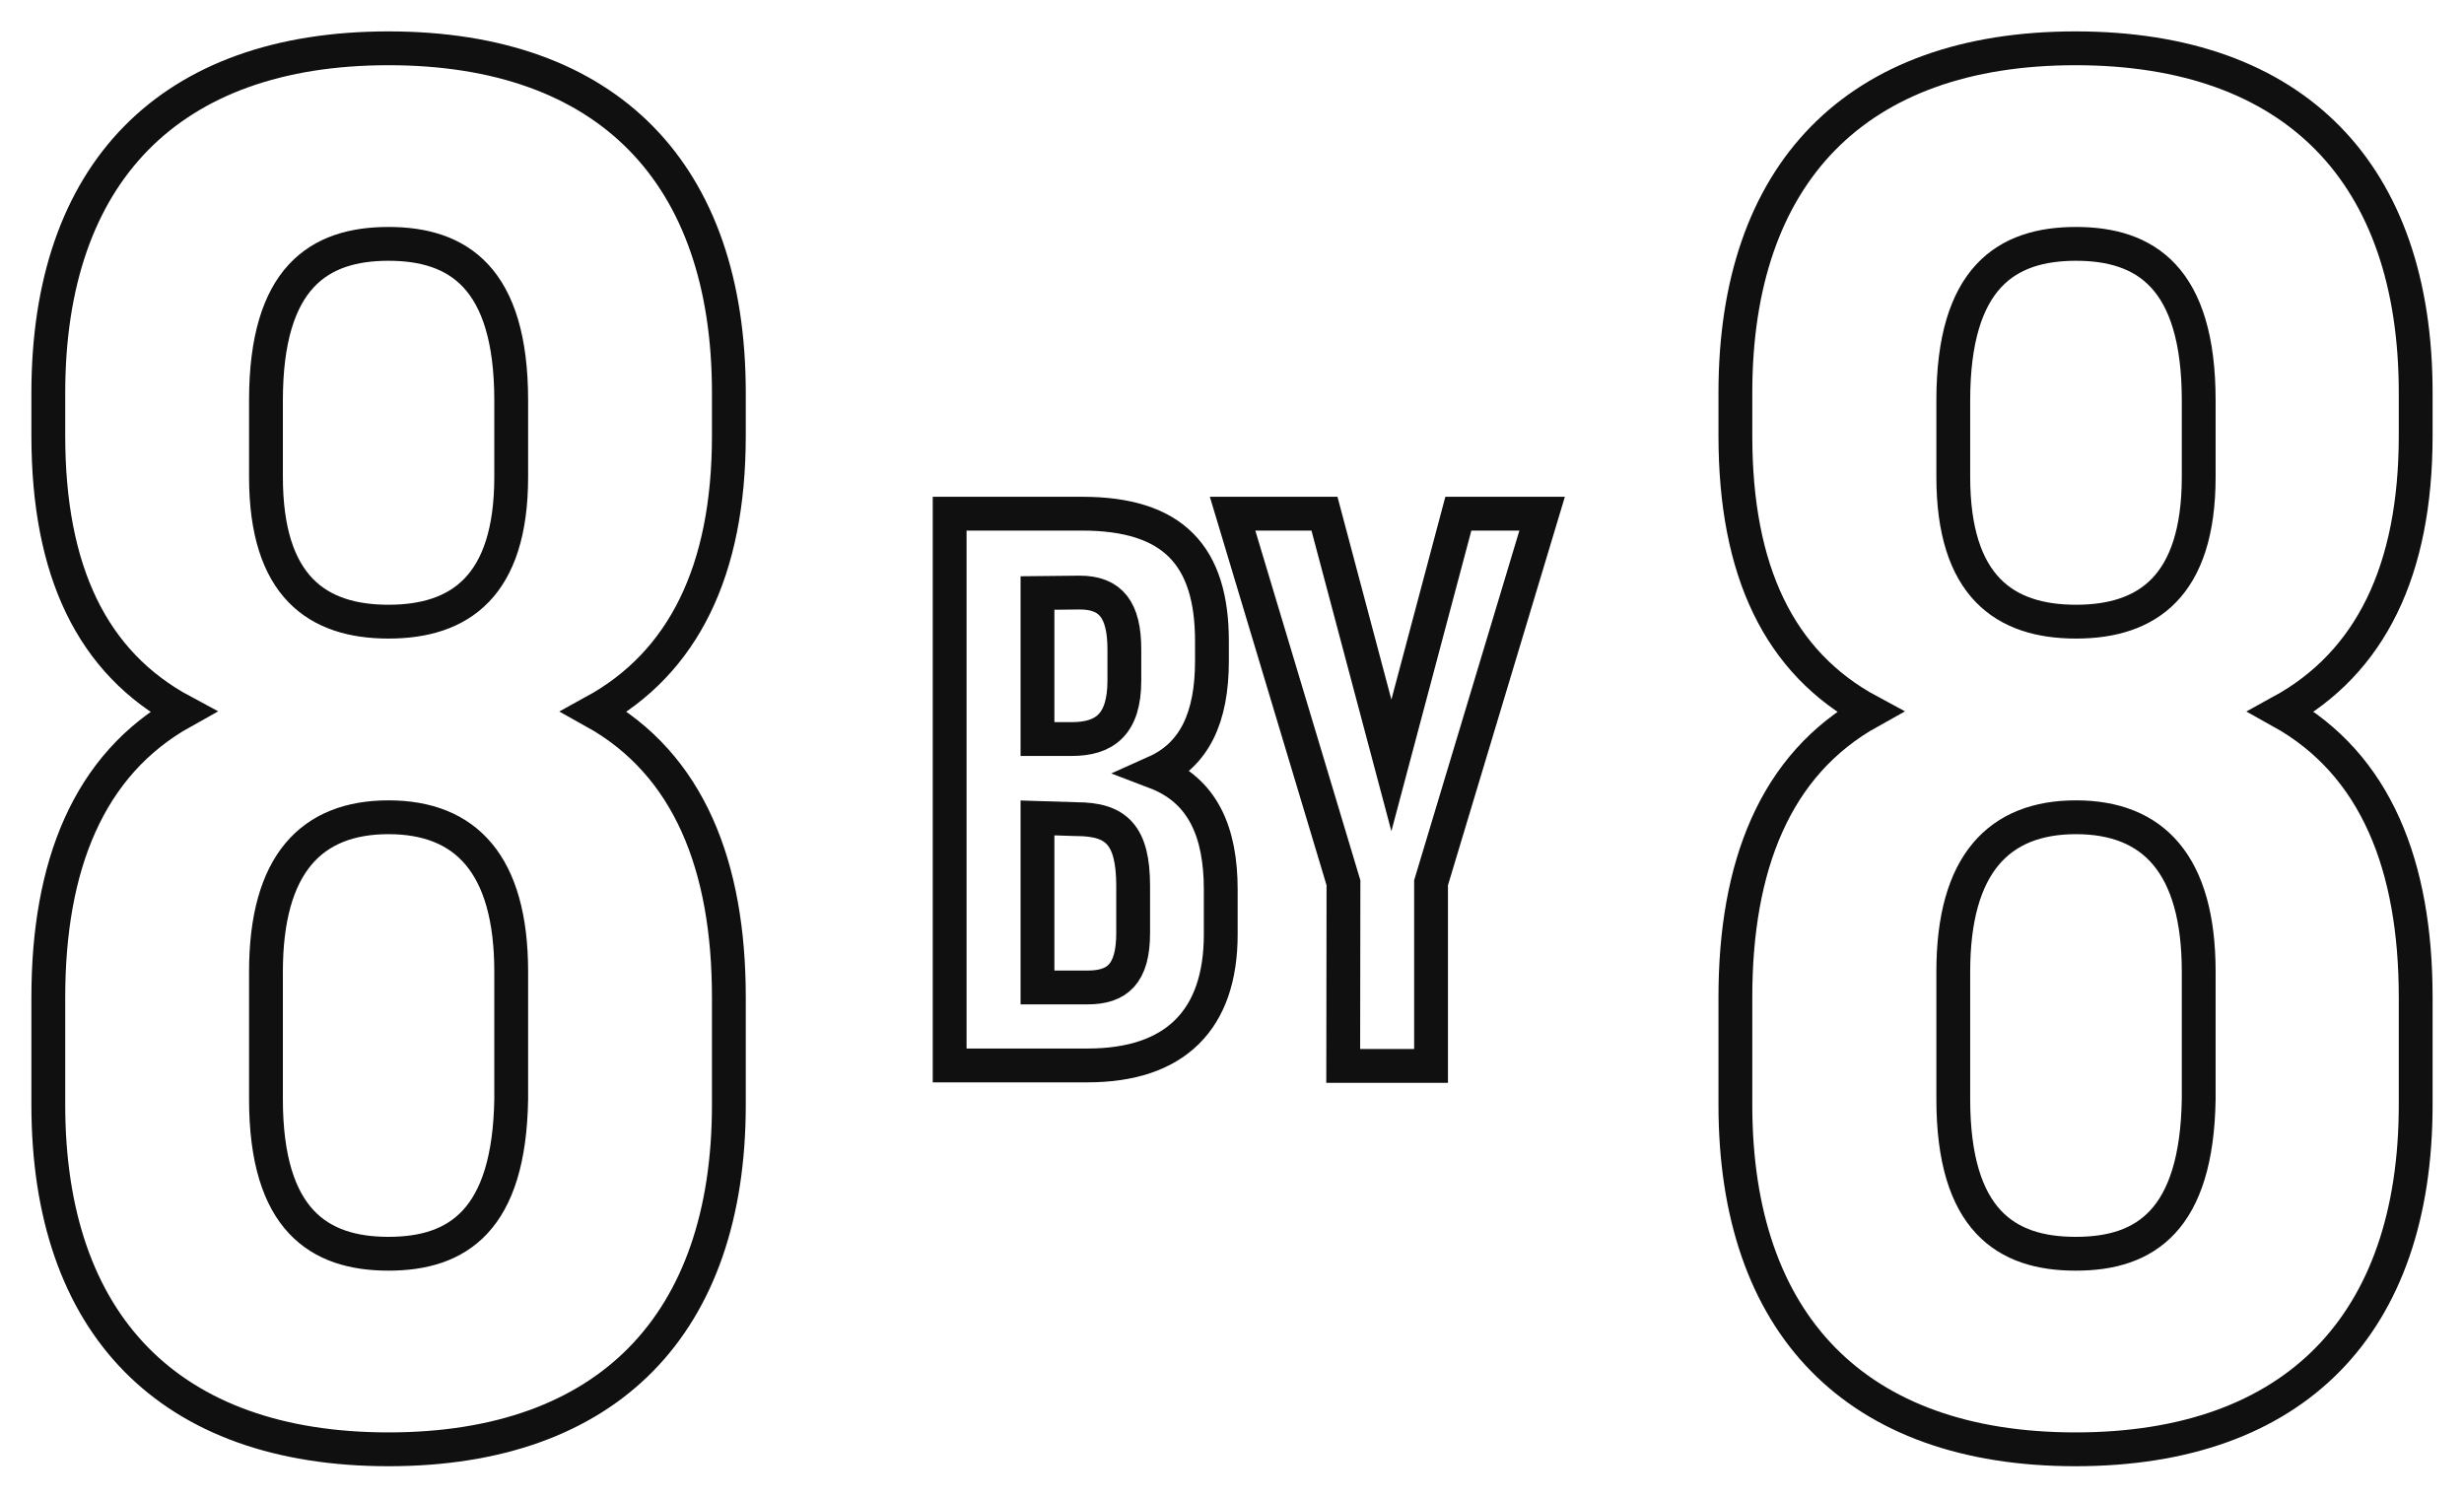 <svg width="51" height="31" viewBox="0 0 51 31" fill="none" xmlns="http://www.w3.org/2000/svg">
<path d="M8.041 30C3.496 30 1 27.41 1 22.87V20.644C1 17.933 1.821 15.823 3.786 14.73C1.899 13.719 1 11.814 1 9.019V8.13C1 3.59 3.496 1 8.041 1C12.585 1 15.086 3.59 15.086 8.13V9.019C15.086 11.814 14.143 13.719 12.3 14.73C14.266 15.823 15.086 17.933 15.086 20.644V22.87C15.086 27.41 12.585 30 8.041 30ZM5.505 9.87C5.505 12.139 6.567 12.868 8.041 12.868C9.515 12.868 10.581 12.139 10.581 9.87V8.29C10.581 5.739 9.475 5.048 8.041 5.048C6.606 5.048 5.505 5.739 5.505 8.29V9.87ZM8.041 25.952C9.475 25.952 10.542 25.261 10.581 22.749V20.115C10.581 17.889 9.638 16.917 8.041 16.917C6.444 16.917 5.505 17.889 5.505 20.115V22.749C5.505 25.261 6.611 25.952 8.041 25.952Z" stroke="#101010" stroke-width="0.7" stroke-miterlimit="10"/>
<path d="M42.959 30C38.414 30 35.919 27.41 35.919 22.87V20.644C35.919 17.933 36.734 15.823 38.7 14.73C36.818 13.719 35.919 11.814 35.919 9.019V8.13C35.919 3.59 38.414 1 42.959 1C47.504 1 50 3.59 50 8.13V9.019C50 11.814 49.062 13.719 47.219 14.73C49.184 15.823 50 17.933 50 20.644V22.87C50 27.41 47.504 30 42.959 30ZM40.429 9.87C40.429 12.139 41.495 12.868 42.969 12.868C44.443 12.868 45.509 12.139 45.509 9.87V8.29C45.509 5.739 44.404 5.048 42.969 5.048C41.534 5.048 40.429 5.739 40.429 8.29V9.87ZM42.969 25.952C44.404 25.952 45.47 25.261 45.509 22.749V20.115C45.509 17.889 44.566 16.917 42.969 16.917C41.372 16.917 40.429 17.889 40.429 20.115V22.749C40.429 25.261 41.525 25.952 42.959 25.952H42.969Z" stroke="#101010" stroke-width="0.7" stroke-miterlimit="10"/>
<path d="M25.085 13.272V13.68C25.085 14.856 24.721 15.624 23.916 15.984C24.898 16.358 25.267 17.223 25.267 18.414V19.342C25.267 21.106 24.328 22.054 22.51 22.054H19.656V10.633H22.397C24.279 10.633 25.085 11.498 25.085 13.272ZM21.474 12.275V15.298H22.181C22.859 15.298 23.272 15.002 23.272 14.088V13.442C23.272 12.625 22.992 12.266 22.348 12.266L21.474 12.275ZM21.474 16.931V20.44H22.51C23.124 20.44 23.454 20.163 23.454 19.313V18.341C23.454 17.281 23.105 16.956 22.279 16.956L21.474 16.931Z" stroke="#101010" stroke-width="0.7" stroke-miterlimit="10"/>
<path d="M27.807 18.273L25.512 10.633H27.414L28.799 15.843L30.185 10.633H31.919L29.62 18.273V22.064H27.802L27.807 18.273Z" stroke="#101010" stroke-width="0.7" stroke-miterlimit="10"/>
</svg>
